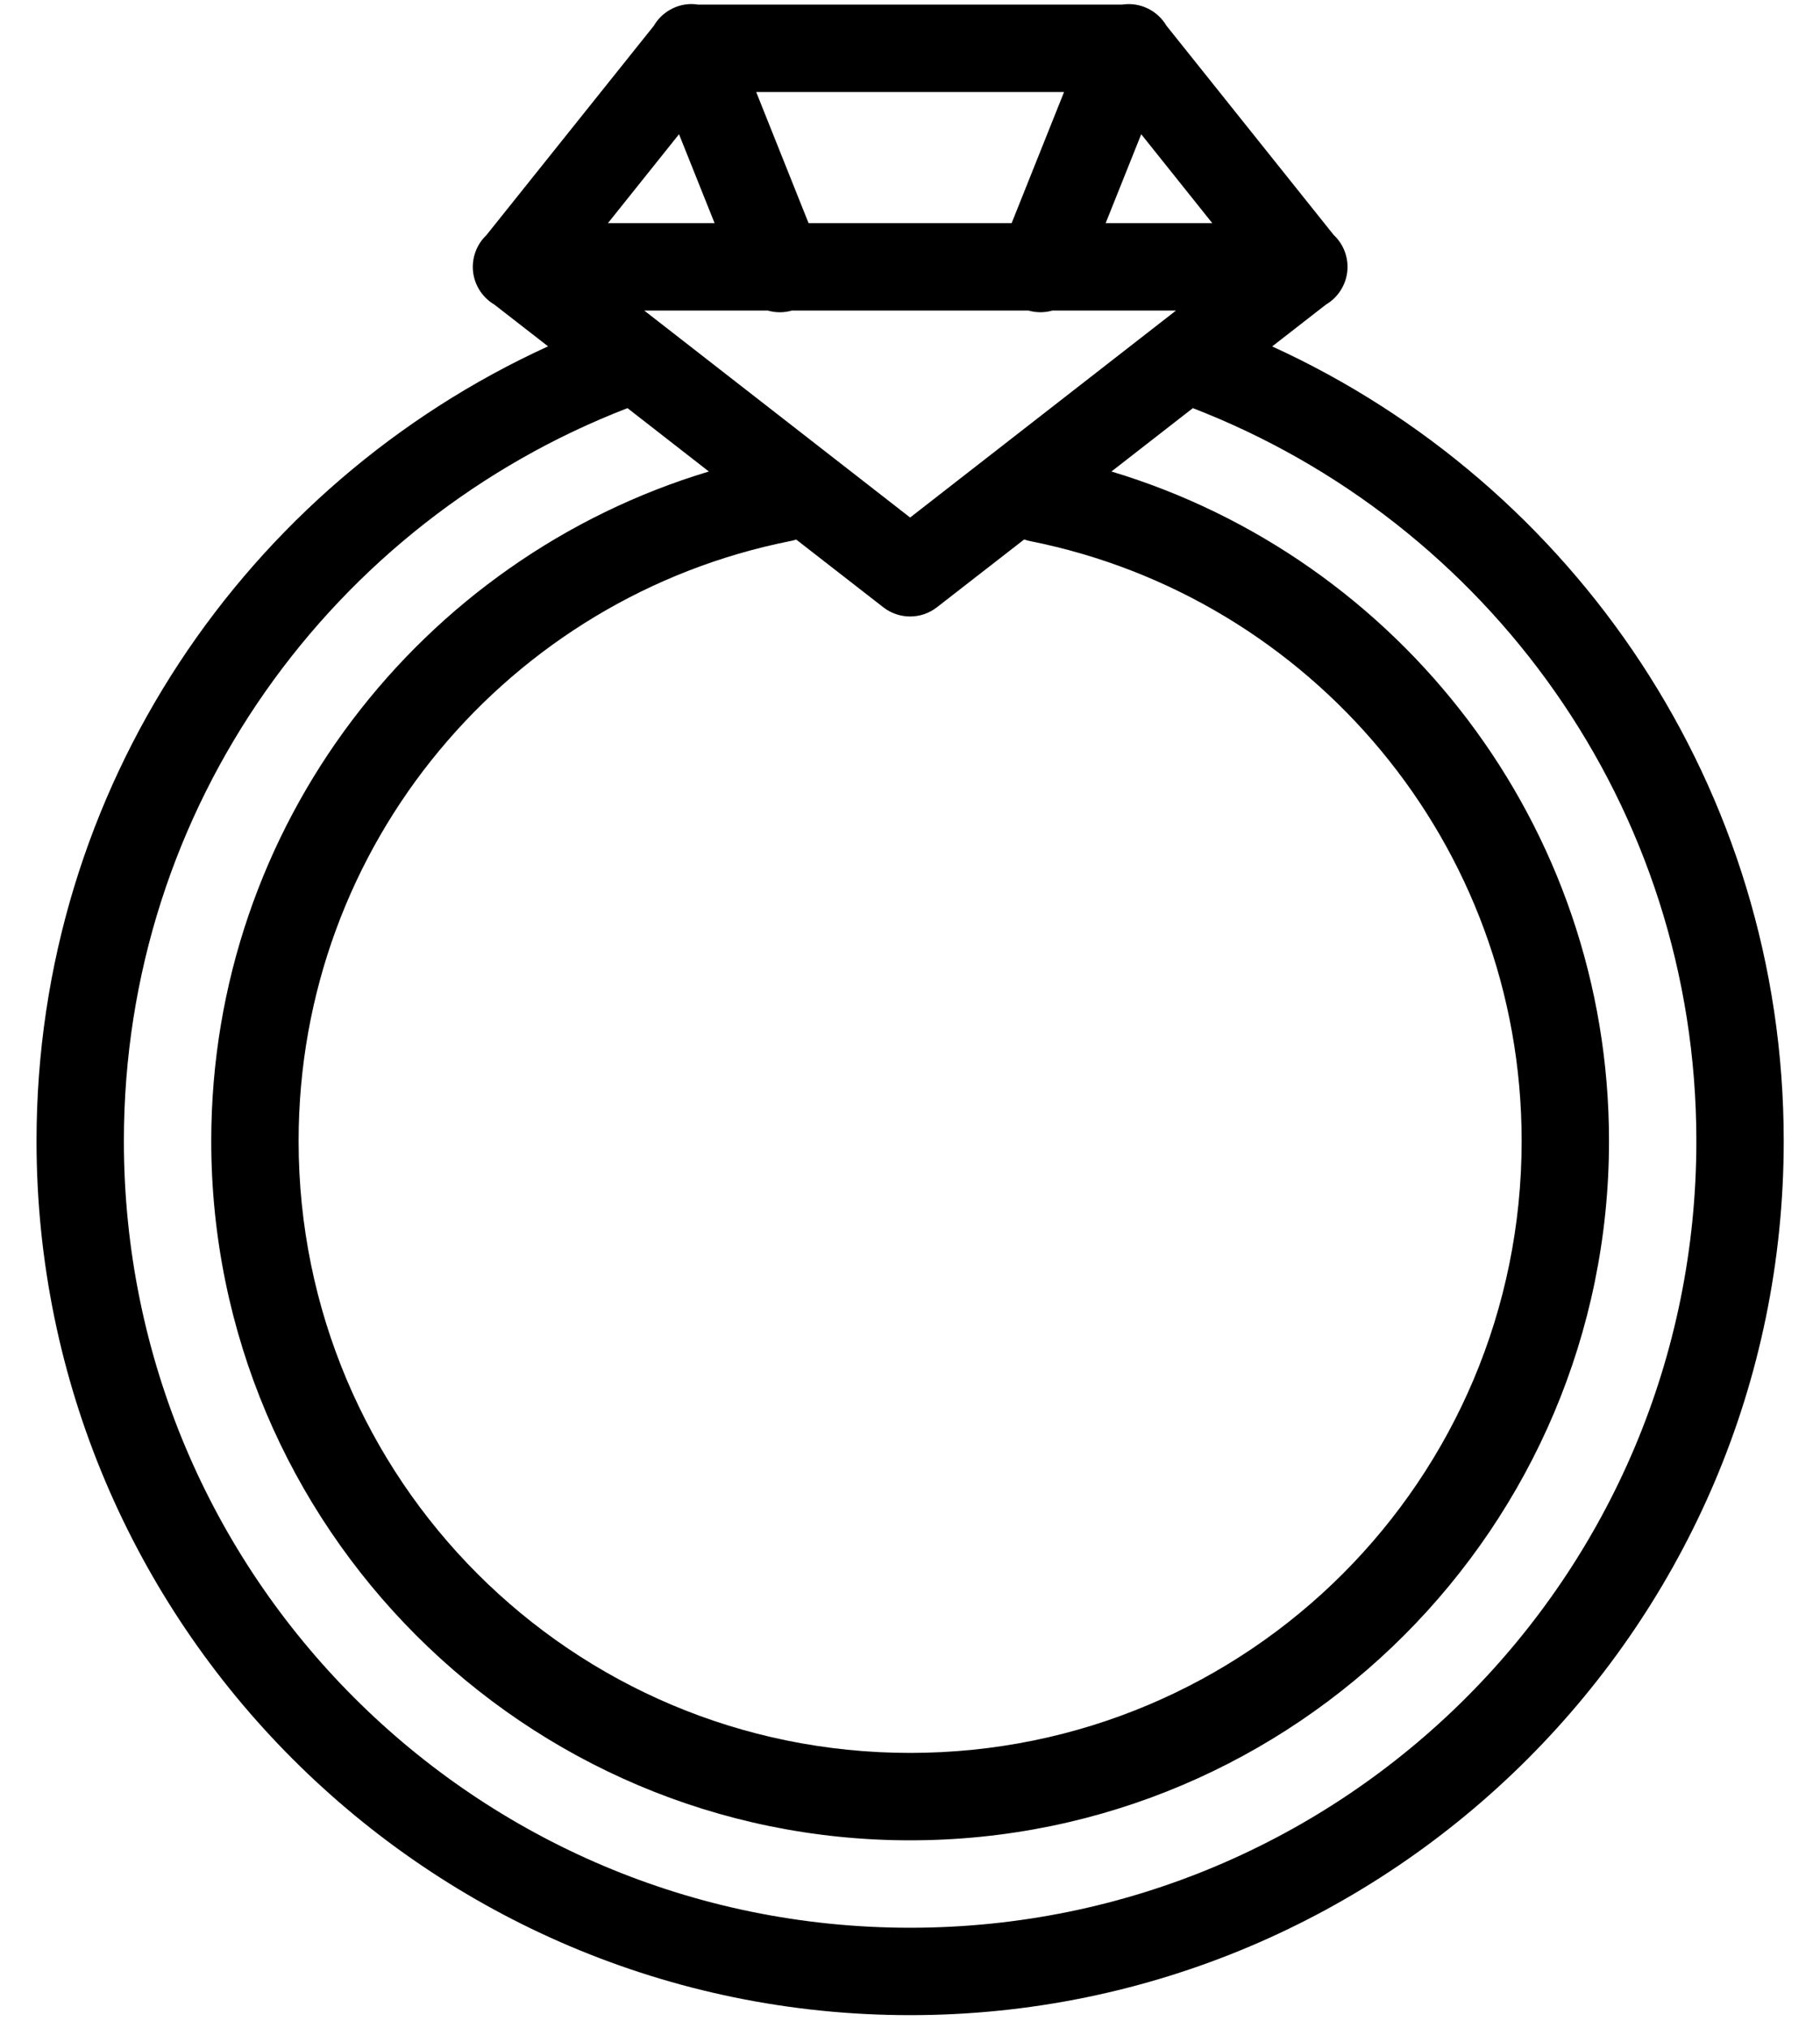 <svg width="44" height="49" viewBox="0 0 44 49" fill="none" xmlns="http://www.w3.org/2000/svg">
<path d="M16.723 0.098C16.537 0.097 16.355 0.146 16.195 0.238C16.034 0.33 15.9 0.463 15.807 0.623L11.758 5.683C11.64 5.795 11.549 5.934 11.494 6.088C11.438 6.241 11.419 6.406 11.437 6.568C11.456 6.73 11.512 6.886 11.601 7.023C11.69 7.16 11.809 7.275 11.95 7.358L13.25 8.368C5.957 11.696 0.883 19.038 0.883 27.568C0.883 39.219 10.351 48.688 22.003 48.688C33.654 48.688 43.123 39.219 43.123 27.568C43.123 19.039 38.048 11.698 30.756 8.37L32.057 7.358C32.199 7.274 32.319 7.159 32.408 7.021C32.497 6.883 32.553 6.727 32.571 6.564C32.589 6.4 32.569 6.235 32.512 6.081C32.455 5.927 32.363 5.789 32.243 5.677L28.197 0.617C28.1 0.454 27.961 0.32 27.795 0.229C27.629 0.138 27.441 0.093 27.252 0.1C27.21 0.101 27.168 0.105 27.126 0.112H16.88C16.828 0.103 16.775 0.098 16.723 0.098ZM18.282 2.224H25.724L24.457 5.392H19.548L18.282 2.224ZM16.416 3.243L17.276 5.392H14.697L16.416 3.243ZM27.59 3.243L29.308 5.392H26.73L27.59 3.243ZM15.576 7.504H18.565C18.753 7.558 18.953 7.558 19.142 7.504H24.866C25.054 7.557 25.253 7.557 25.441 7.504H28.43L22.003 12.504L15.576 7.504ZM15.17 9.861L17.137 11.392C10.178 13.484 5.107 19.94 5.107 27.568C5.107 36.887 12.684 44.464 22.003 44.464C31.322 44.464 38.899 36.887 38.899 27.568C38.899 19.94 33.828 13.484 26.87 11.392L28.838 9.861C35.95 12.609 41.011 19.476 41.011 27.568C41.011 38.078 32.513 46.576 22.003 46.576C11.493 46.576 2.995 38.078 2.995 27.568C2.995 19.476 8.056 12.608 15.17 9.861ZM24.76 13.034C24.809 13.051 24.86 13.065 24.911 13.075C31.681 14.426 36.787 20.388 36.787 27.568C36.787 35.745 30.18 42.352 22.003 42.352C13.826 42.352 7.219 35.745 7.219 27.568C7.219 20.388 12.325 14.426 19.095 13.075C19.147 13.066 19.199 13.053 19.249 13.036L21.355 14.673C21.54 14.817 21.768 14.895 22.003 14.895C22.237 14.895 22.465 14.817 22.65 14.673L24.76 13.034Z" fill="black"/>
</svg>
